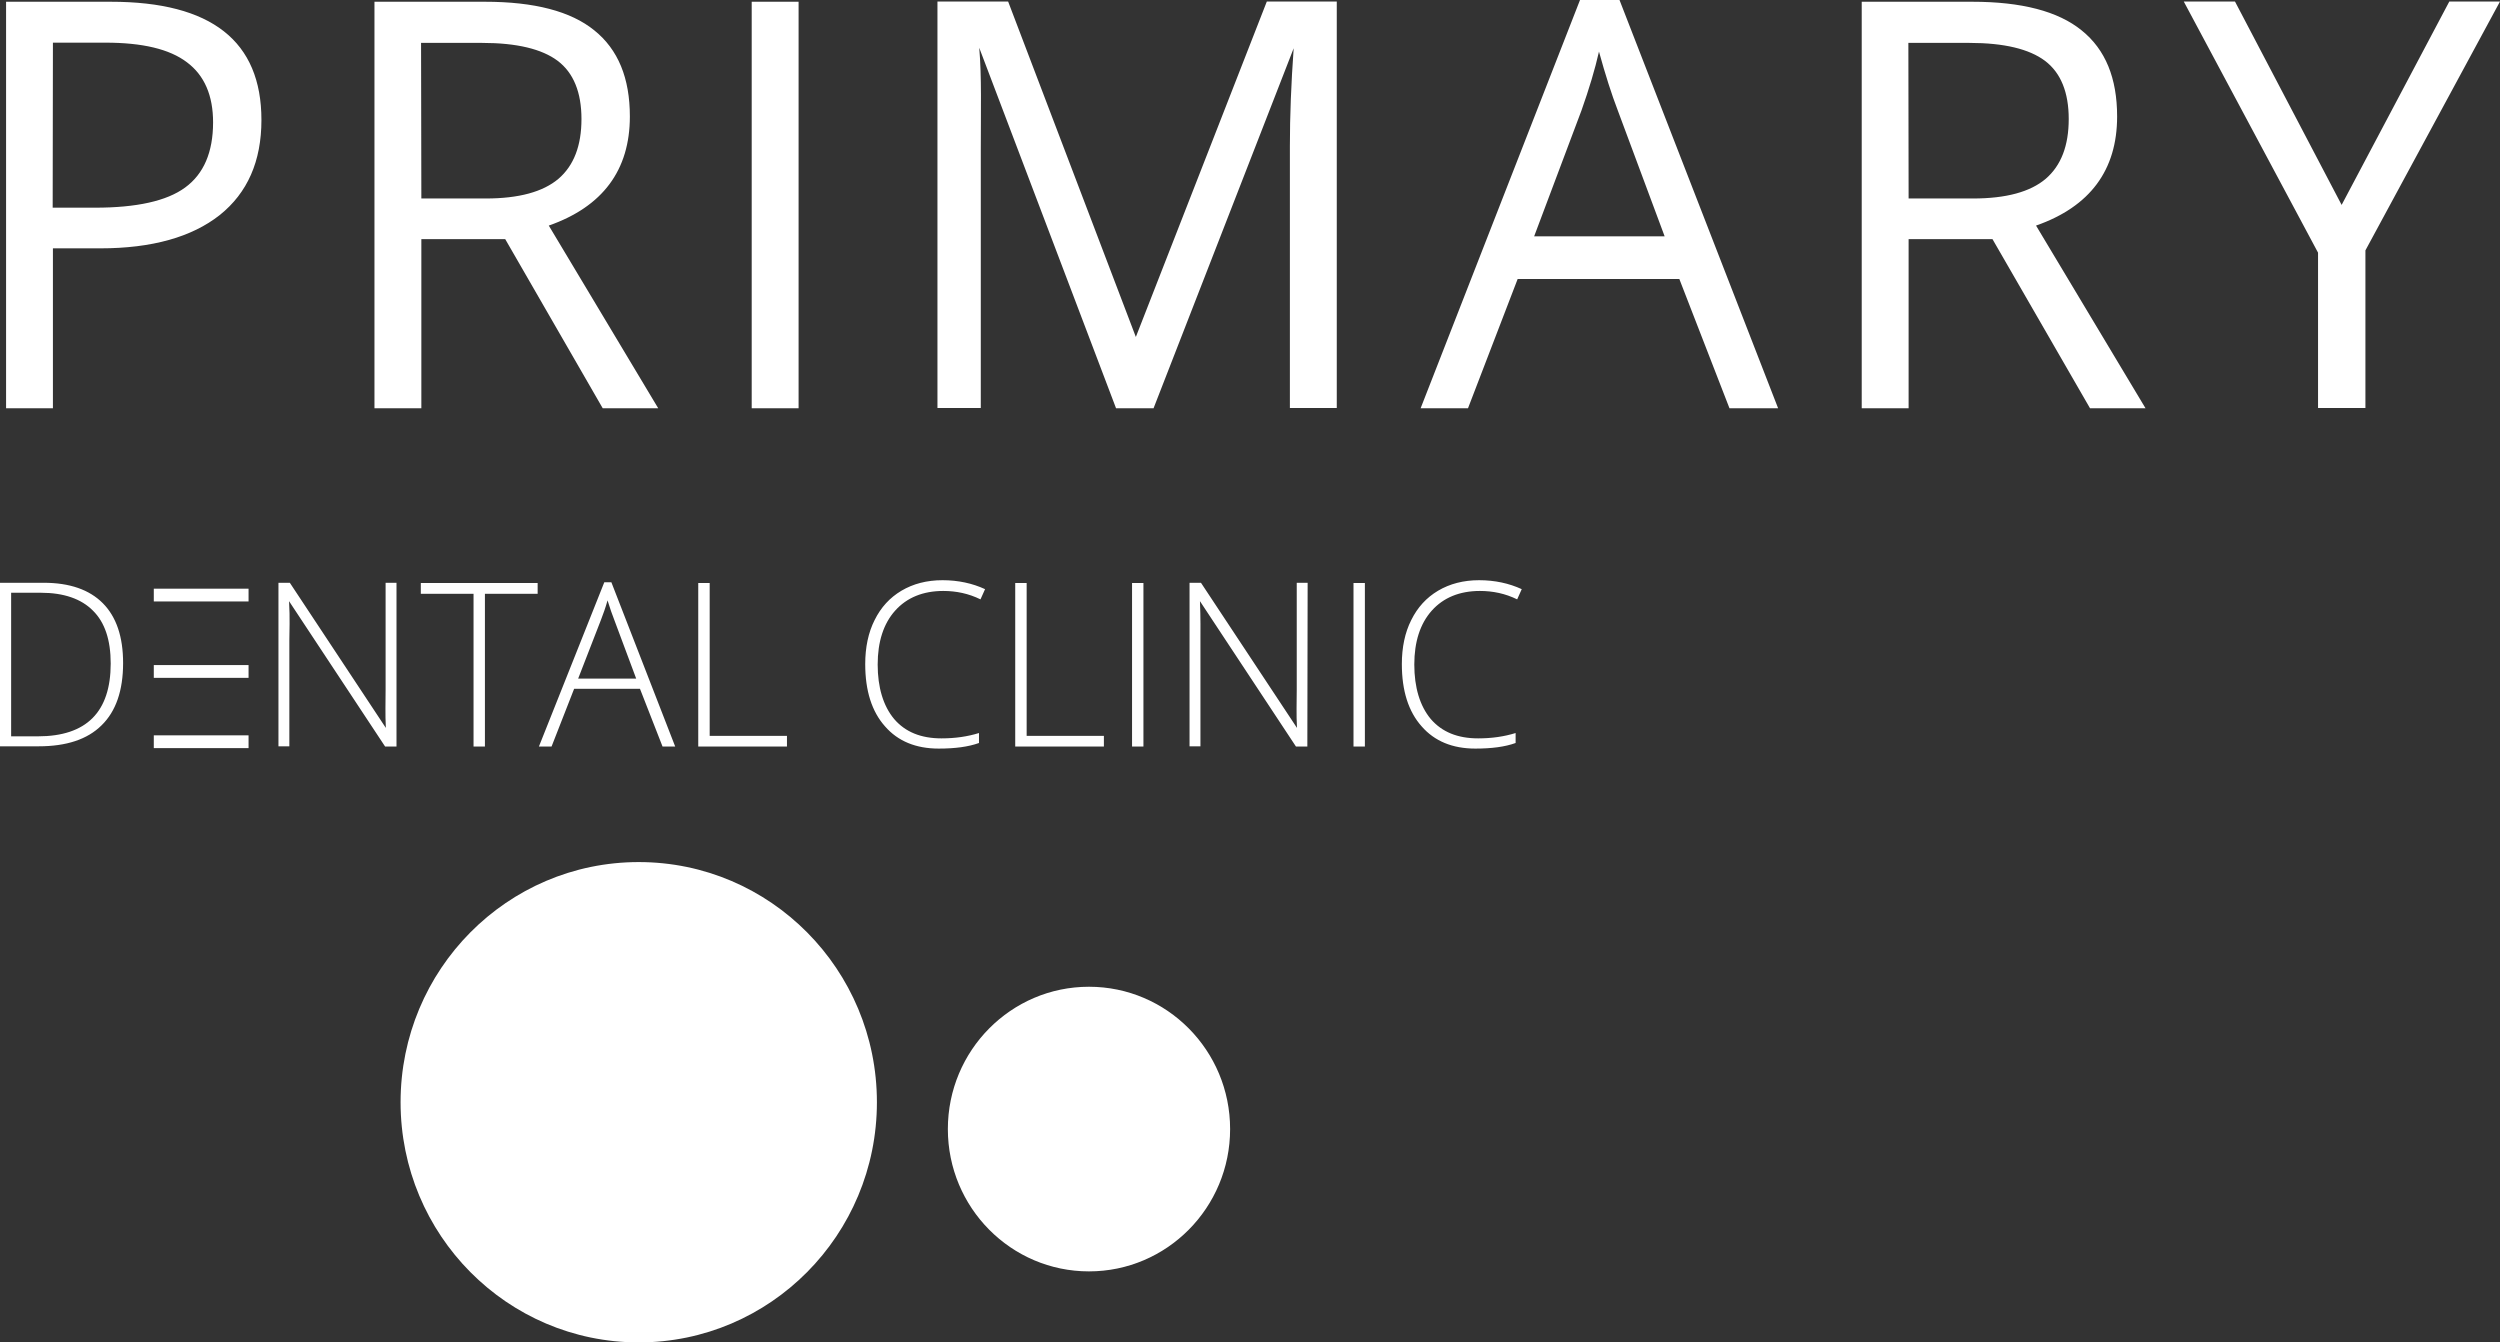 <svg width="514" height="276" viewBox="0 0 514 276" fill="none" xmlns="http://www.w3.org/2000/svg" xmlns:xlink="http://www.w3.org/1999/xlink">
	<rect x="0" y="0" width="514" height="276" fill="#333333" stroke="none"/>
	<desc>
			Created with Pixso.
	</desc>
	<defs/>
	<path id="path" d="M53.75 24.68C53.75 33.14 50.89 39.66 45.16 44.23C39.43 48.74 31.25 51.06 20.62 51.06L10.88 51.06L10.88 83.94L1.25 83.94L1.25 0.36L22.76 0.36C43.49 0.36 53.75 8.45 53.75 24.68ZM10.83 42.7L19.53 42.7C28.07 42.7 34.27 41.34 38.07 38.55C41.88 35.77 43.81 31.3 43.81 25.16C43.81 19.64 42.03 15.49 38.44 12.81C34.85 10.08 29.27 8.77 21.67 8.77L10.88 8.77L10.83 42.7ZM86.63 49.16L86.63 83.94L76.99 83.94L76.99 0.36L99.7 0.36C109.86 0.36 117.36 2.31 122.2 6.25C127.1 10.19 129.5 16.07 129.5 23.95C129.5 34.98 123.92 42.49 112.83 46.38L135.33 83.94L123.92 83.94L103.87 49.16L86.63 49.16ZM86.63 40.81L99.86 40.81C106.68 40.81 111.63 39.45 114.81 36.77C117.99 34.04 119.55 29.94 119.55 24.47C119.55 19.01 117.93 14.97 114.65 12.5C111.42 10.08 106.26 8.82 99.13 8.82L86.57 8.82L86.63 40.81ZM154.55 83.94L154.55 0.36L164.19 0.36L164.19 83.94L154.55 83.94ZM229.46 83.94L201.33 9.82C201.85 15.7 201.65 22.69 201.65 30.73L201.65 83.89L192.74 83.89L192.74 0.31L207.27 0.31L233.53 69.28L260.46 0.31L274.84 0.31L274.84 83.89L265.2 83.89L265.2 30.04C265.2 23.84 265.46 17.17 265.98 9.92L237.17 83.94L229.46 83.94ZM355.58 83.94L345.27 57.36L312.03 57.36L301.82 83.94L292.08 83.94L324.85 0L332.97 0L365.58 83.94L355.58 83.94ZM342.25 48.59L332.61 22.69C331.36 19.43 330.06 15.39 328.75 10.61C327.92 14.28 326.72 18.28 325.16 22.69L315.42 48.59L342.25 48.59ZM392.41 49.16L392.41 83.94L382.77 83.94L382.77 0.36L405.49 0.36C415.64 0.36 423.15 2.31 427.99 6.25C432.89 10.19 435.28 16.07 435.28 23.95C435.28 34.98 429.71 42.49 418.61 46.38L441.12 83.94L429.71 83.94L409.65 49.16L392.41 49.16ZM392.41 40.81L405.64 40.81C412.47 40.81 417.42 39.45 420.59 36.77C423.77 34.04 425.33 29.94 425.33 24.47C425.33 19.01 423.72 14.97 420.44 12.5C417.21 10.08 412.05 8.82 404.91 8.82L392.36 8.82L392.41 40.81ZM481.44 42.13L503.58 0.31L514 0.31L486.33 51.48L486.33 83.89L476.59 83.89L476.59 51.95L448.98 0.31L459.51 0.31L481.44 42.13Z" fill="#FFFFFF" fill-opacity="1" fill-rule="nonzero"/>
	<path id="path" d="M25.31 136.32C25.31 141.94 23.85 146.24 20.88 149.13C17.97 152.02 13.64 153.44 7.97 153.44L0 153.44L0 119.82L9.01 119.82C14.32 119.82 18.38 121.24 21.14 124.02C23.91 126.81 25.31 130.9 25.31 136.32ZM22.76 136.42C22.76 131.59 21.56 127.96 19.11 125.55C16.72 123.13 13.12 121.87 8.43 121.87L2.29 121.87L2.29 151.39L7.81 151.39C17.76 151.39 22.76 146.4 22.76 136.42ZM81.52 153.49L79.18 153.49L59.43 123.6C59.64 127.17 59.49 129.85 59.49 131.64L59.49 153.44L57.25 153.44L57.25 119.82L59.59 119.82L79.33 149.66C79.18 146.87 79.28 144.3 79.28 141.78L79.28 119.82L81.52 119.82L81.52 153.49ZM99.7 153.49L97.36 153.49L97.36 122.08L86.52 122.08L86.52 119.87L110.54 119.87L110.54 122.08L99.7 122.08L99.7 153.49ZM131.58 141.62L118.04 141.62L113.4 153.49L110.8 153.49L124.24 119.72L125.7 119.72L138.82 153.49L136.22 153.49L131.58 141.62ZM118.87 139.52L130.8 139.52L126.27 127.38C125.9 126.44 125.43 125.13 124.91 123.44C124.5 124.92 124.03 126.23 123.56 127.44L118.87 139.52ZM143.56 153.49L143.56 119.87L145.91 119.87L145.91 151.29L161.8 151.29L161.8 153.49L143.56 153.49ZM193.94 121.5C189.77 121.5 186.44 122.87 184.04 125.55C181.64 128.23 180.45 131.96 180.45 136.63C180.45 141.31 181.59 145.14 183.83 147.82C186.12 150.5 189.35 151.81 193.57 151.81C196.39 151.81 198.94 151.44 201.28 150.71L201.28 152.76C199.09 153.55 196.33 153.91 193 153.91C188.31 153.91 184.61 152.39 181.96 149.34C179.25 146.3 177.89 142.04 177.89 136.53C177.89 133.11 178.52 130.06 179.82 127.49C181.12 124.86 182.95 122.87 185.34 121.45C187.74 120.03 190.55 119.29 193.78 119.29C197.01 119.29 199.93 119.93 202.53 121.13L201.59 123.23C199.15 122.03 196.59 121.5 193.94 121.5ZM208.73 153.49L208.73 119.87L211.08 119.87L211.08 151.29L226.96 151.29L226.96 153.49L208.73 153.49ZM232.75 153.49L232.75 119.87L235.09 119.87L235.09 153.49L232.75 153.49ZM268.79 153.49L266.45 153.49L246.71 123.6C246.86 127.17 246.81 129.85 246.81 131.64L246.81 153.44L244.57 153.44L244.57 119.82L246.92 119.82L266.66 149.66C266.5 146.87 266.61 144.3 266.61 141.78L266.61 119.82L268.85 119.82L268.79 153.49ZM278.28 153.49L278.28 119.87L280.62 119.87L280.62 153.49L278.28 153.49ZM304.27 121.5C300.1 121.5 296.77 122.87 294.37 125.55C291.98 128.23 290.78 131.96 290.78 136.63C290.78 141.31 291.92 145.14 294.16 147.82C296.46 150.5 299.69 151.81 303.91 151.81C306.72 151.81 309.27 151.44 311.61 150.71L311.61 152.76C309.43 153.55 306.67 153.91 303.33 153.91C298.64 153.91 294.95 152.39 292.29 149.34C289.58 146.3 288.22 142.04 288.22 136.53C288.22 133.11 288.85 130.06 290.15 127.49C291.45 124.86 293.28 122.87 295.67 121.45C298.07 120.03 300.88 119.29 304.11 119.29C307.34 119.29 310.26 119.93 312.87 121.13L311.93 123.23C309.48 122.03 306.93 121.5 304.27 121.5Z" fill="#FFFFFF" fill-opacity="1" fill-rule="nonzero"/>
	<rect id="rect" x="31.62" y="121.033" width="19.483" height="2.627" fill="#FFFFFF" fill-opacity="1"/>
	<rect id="rect" x="31.62" y="136.739" width="19.483" height="2.627" fill="#FFFFFF" fill-opacity="1"/>
	<rect id="rect" x="31.62" y="151.186" width="19.483" height="2.627" fill="#FFFFFF" fill-opacity="1"/>
	<ellipse id="circle" cx="131.326" cy="226.621" rx="48.967" ry="49.379" fill="#FFFFFF" fill-opacity="1"/>
	<ellipse id="circle" cx="223.895" cy="232.136" rx="29.016" ry="29.26" fill="#FFFFFF" fill-opacity="1"/>
</svg>
